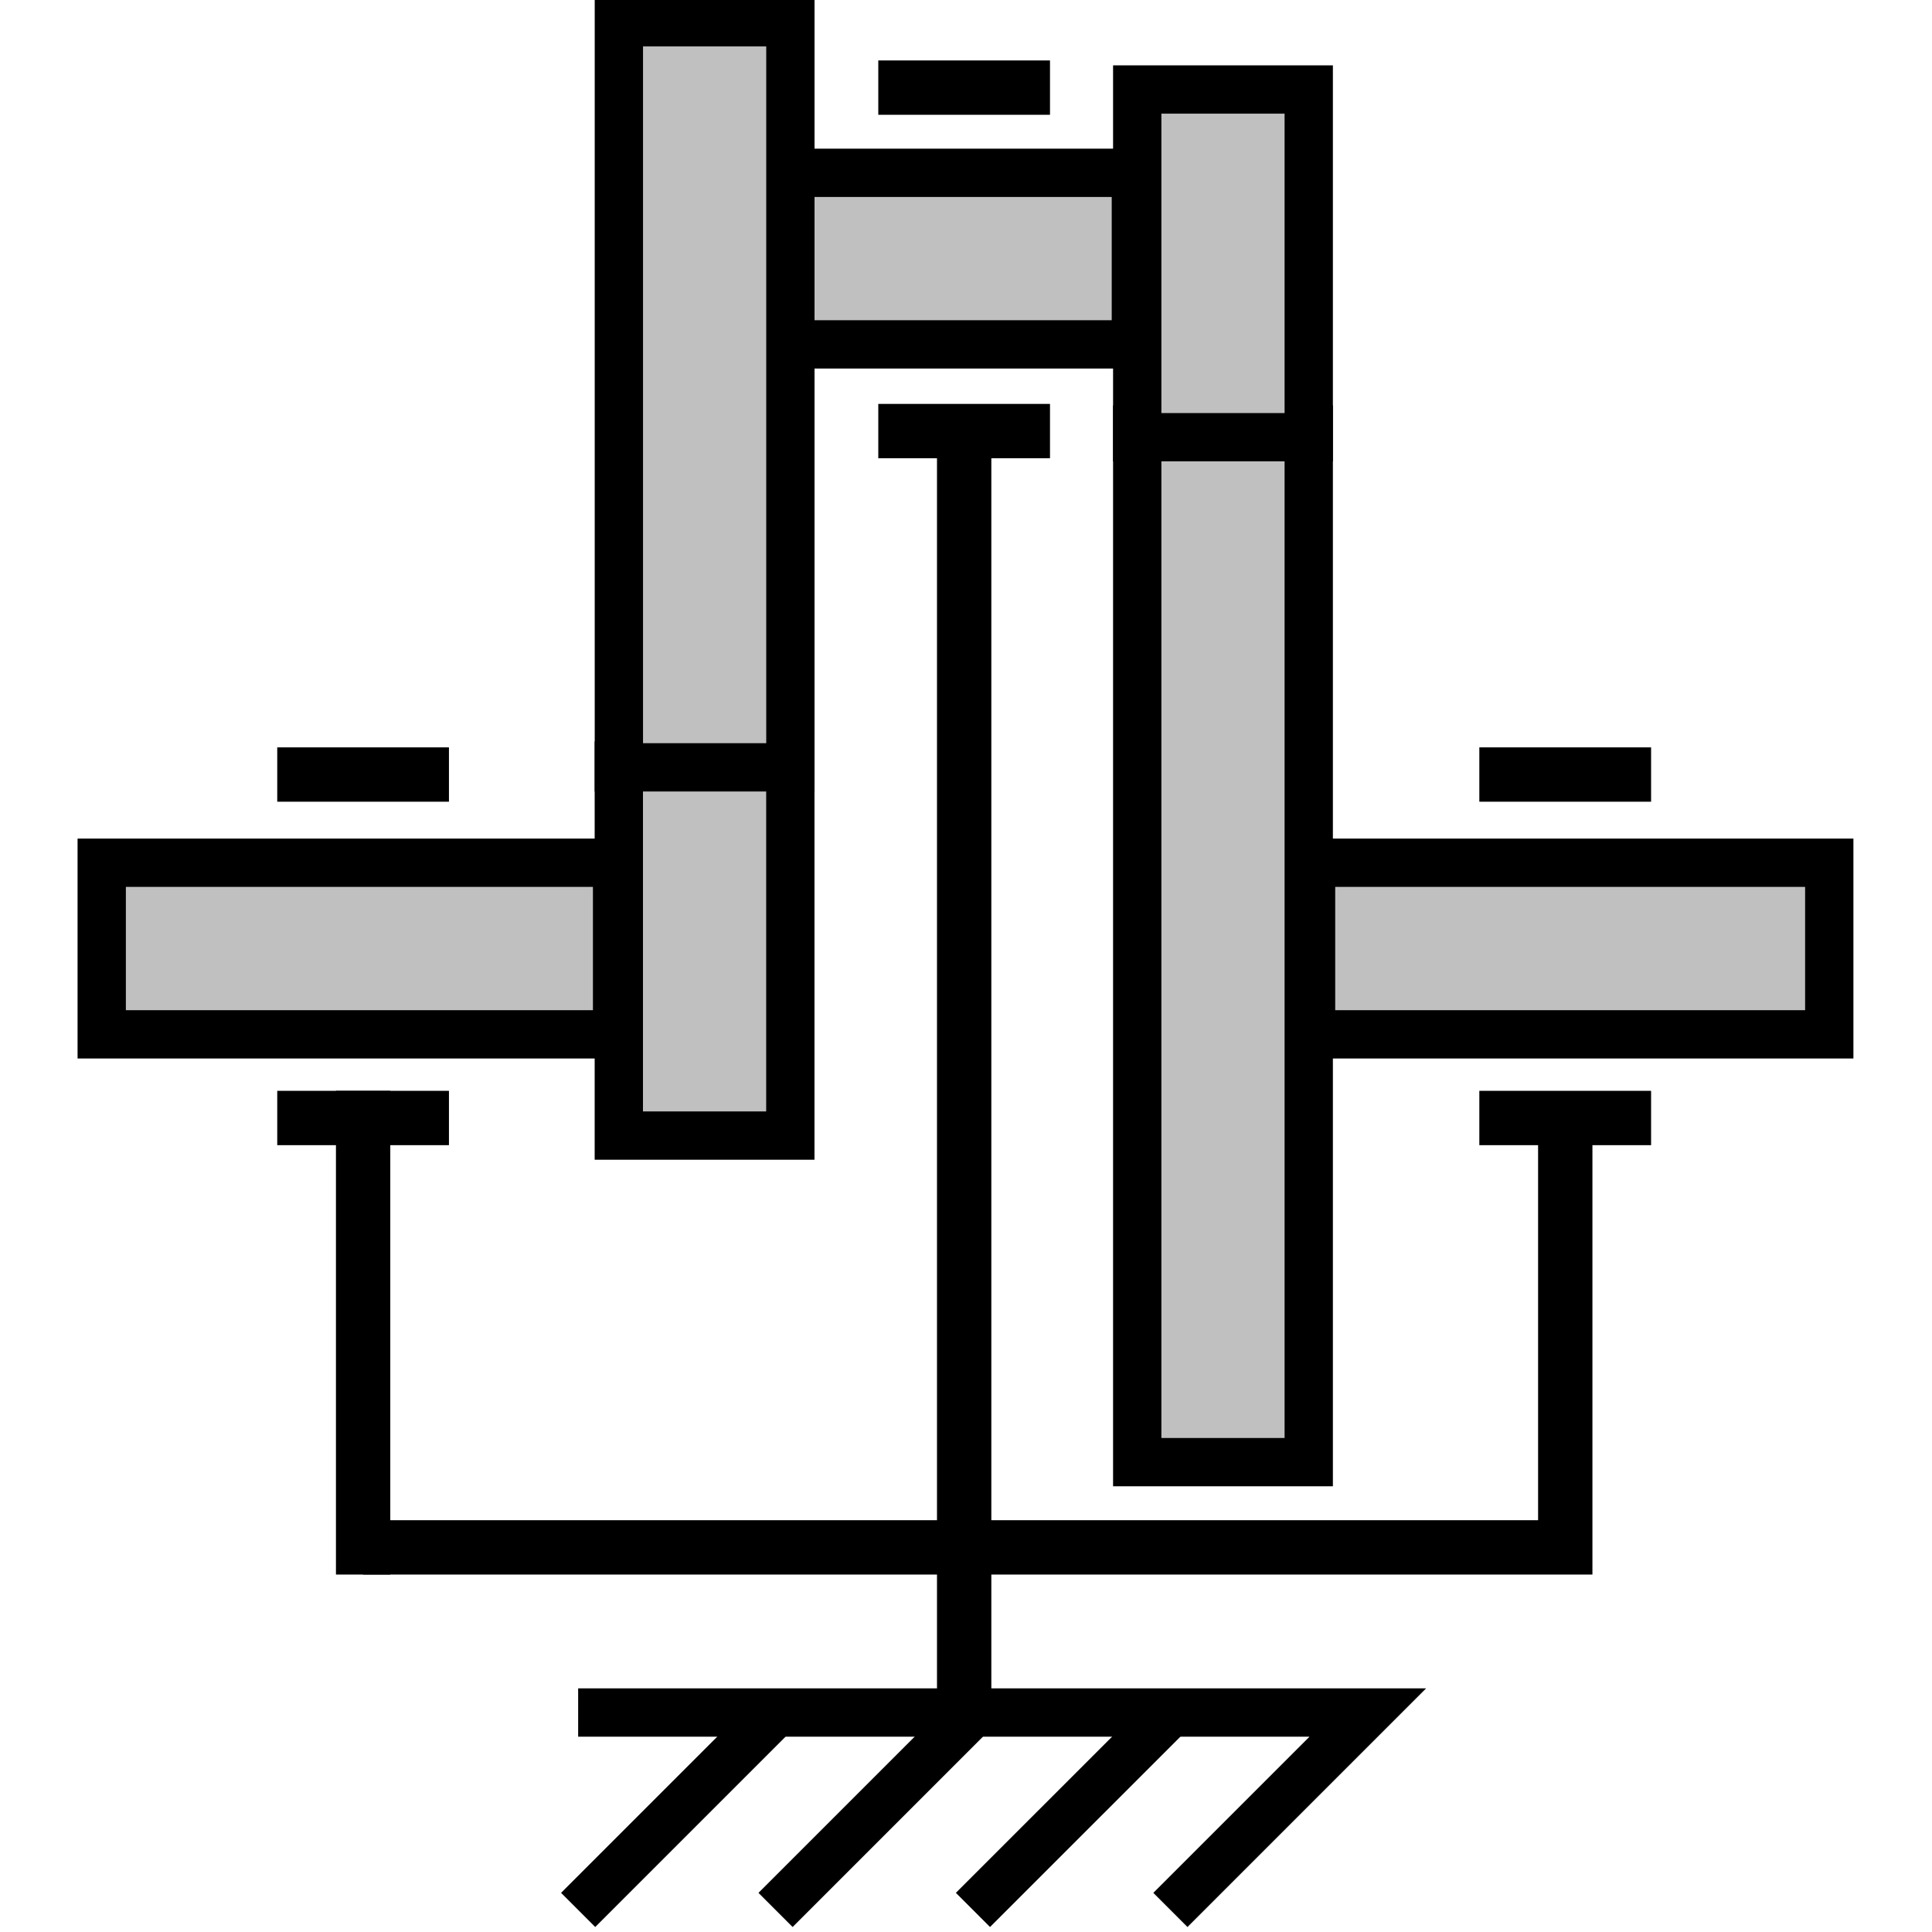 <?xml version="1.0" encoding="utf-8"?>
<!-- Generator: Adobe Illustrator 14.0.0, SVG Export Plug-In . SVG Version: 6.00 Build 43363)  -->
<!DOCTYPE svg PUBLIC "-//W3C//DTD SVG 1.1//EN" "http://www.w3.org/Graphics/SVG/1.1/DTD/svg11.dtd">
<svg version="1.1" id="Calque_1" xmlns="http://www.w3.org/2000/svg" xmlns:xlink="http://www.w3.org/1999/xlink" x="0px" y="0px"
	 width="40px" height="40px" viewBox="0 0 40 40" enable-background="new 0 0 40 40" xml:space="preserve">
<line fill="none" stroke="#000000" stroke-width="1.125" x1="5.74" y1="16.036" x2="9.295" y2="16.036"/>
<line fill="none" stroke="#000000" stroke-width="1.125" x1="5.74" y1="23.147" x2="9.295" y2="23.147"/>
<line fill="none" stroke="#000000" stroke-width="1.125" stroke-linecap="square" x1="7.518" y1="23.147" x2="7.518" y2="32.037"/>
<line fill="none" stroke="#000000" stroke-width="1.125" x1="19.962" y1="8.925" x2="19.962" y2="35.592"/>
<line fill="none" stroke="#000000" stroke-width="1.125" x1="18.184" y1="8.925" x2="21.739" y2="8.925"/>
<line fill="none" stroke="#000000" stroke-width="1.125" x1="18.184" y1="1.814" x2="21.739" y2="1.814"/>
<line fill="none" stroke="#000000" stroke-width="1.125" x1="30.628" y1="23.147" x2="34.184" y2="23.147"/>
<line fill="none" stroke="#000000" stroke-width="1.125" x1="30.628" y1="16.036" x2="34.184" y2="16.036"/>
<polyline fill="none" stroke="#000000" stroke-width="1.125" points="32.407,23.147 32.407,32.037 7.518,32.037 "/>
<rect x="27.144" y="17.862" fill="#C0C0C0" stroke="#000000" width="10.729" height="3.553"/>
<rect x="16.311" y="3.578" fill="#C0C0C0" stroke="#000000" width="7.206" height="3.552"/>
<rect x="23.545" y="8.894" fill="#C0C0C0" stroke="#000000" width="3.551" height="21.378"/>
<rect x="23.545" y="1.853" fill="#C0C0C0" stroke="#000000" width="3.551" height="7.199"/>
<rect x="12.812" y="15.85" fill="#C0C0C0" stroke="#000000" width="3.551" height="7.661"/>
<rect x="12.813" y="0.461" fill="#C0C0C0" stroke="#000000" width="3.551" height="15.426"/>
<rect x="2.106" y="17.862" fill="#C0C0C0" stroke="#000000" width="10.67" height="3.553"/>
<polyline id="polyline9" fill="none" stroke="#000000" points="11.97,35.456 28.319,35.456 24.232,39.543 "/>
<line id="line11" fill="none" stroke="#000000" x1="24.232" y1="35.456" x2="20.144" y2="39.543"/>
<line id="line13" fill="none" stroke="#000000" x1="20.144" y1="35.456" x2="16.057" y2="39.543"/>
<line id="line15" fill="none" stroke="#000000" x1="16.057" y1="35.456" x2="11.97" y2="39.543"/>
</svg>
